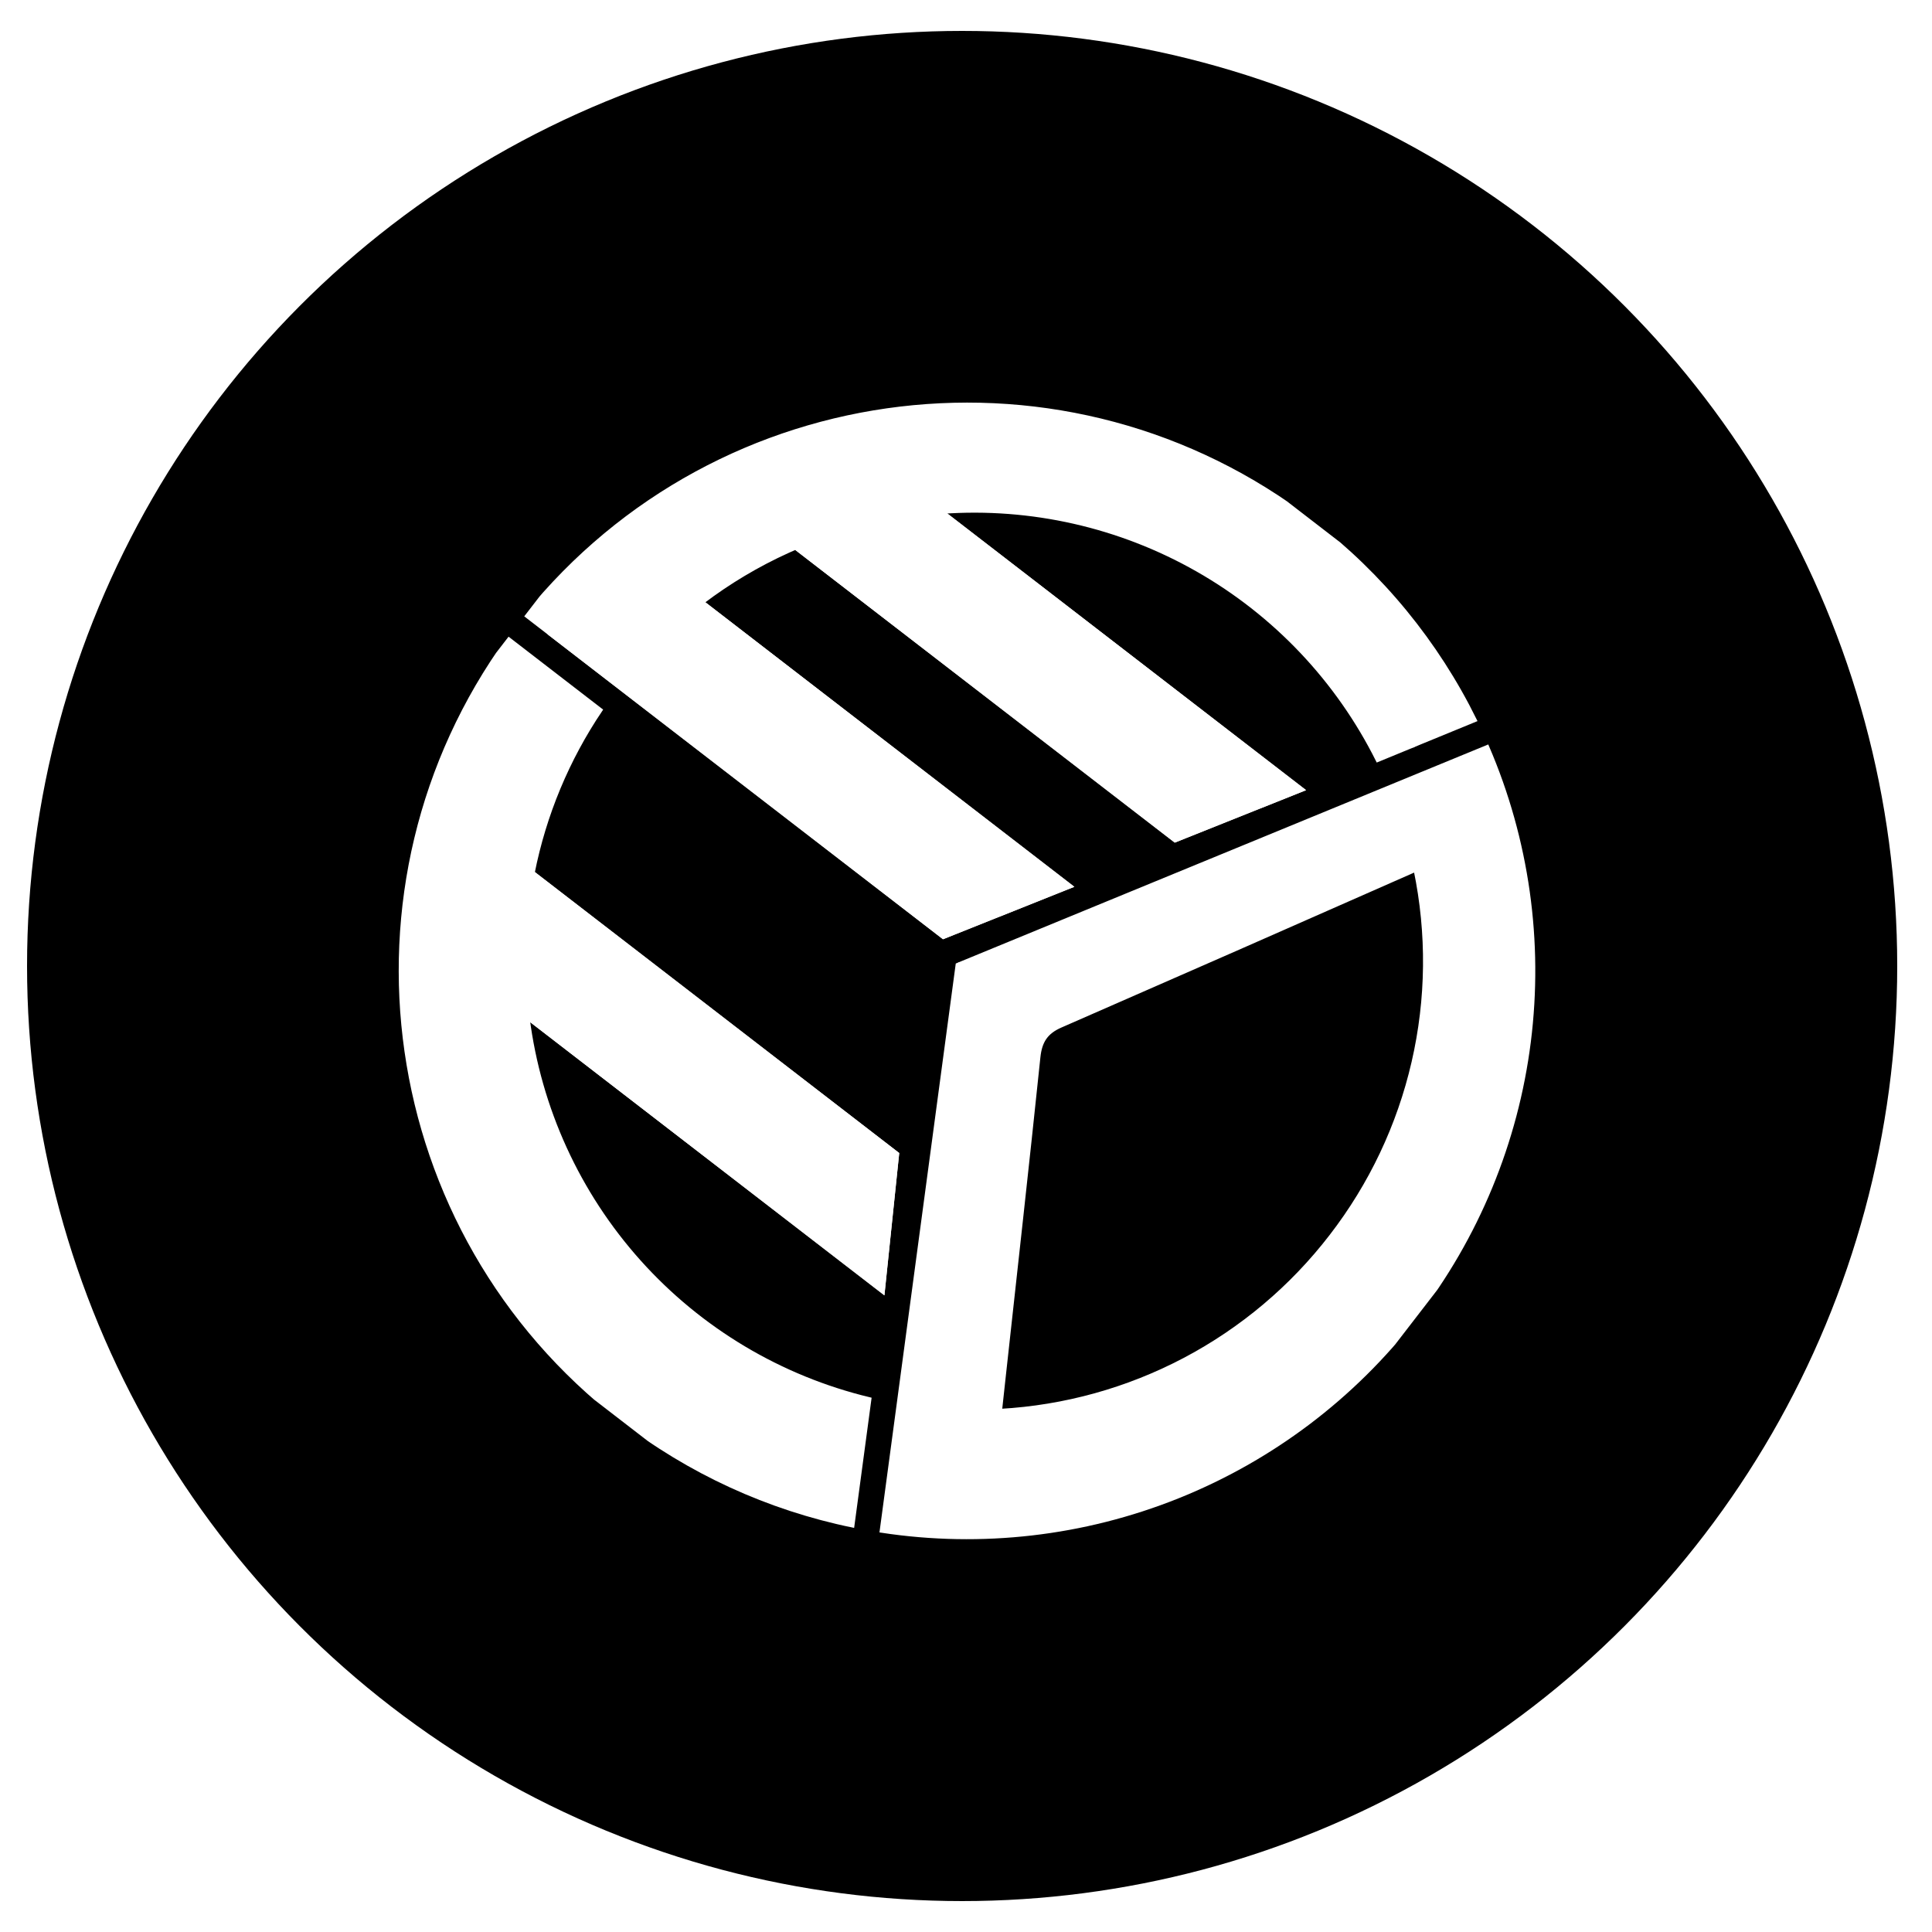 <svg width="500" height="500" viewBox="0 0 500 500" fill="none" xmlns="http://www.w3.org/2000/svg">
<rect width="500" height="500" fill="white"/>
<circle cx="249" cy="250" r="242" fill="black"/>
<g clip-path="url(#clip0_3256_57)">
<path d="M161.011 139.885L277.044 229.364L244.126 242.507L142.38 164.045L161.011 139.885Z" fill="white" stroke="white" stroke-miterlimit="10"/>
<path d="M131.09 220.664L232.193 298.63L228.488 334.301L112.459 244.824L131.09 220.664Z" fill="white" stroke="white" stroke-miterlimit="10"/>
<path d="M220.987 114.875L337.019 204.354L304.105 217.5L202.355 139.035L220.987 114.875Z" fill="white" stroke="white" stroke-miterlimit="10"/>
<path d="M131.526 165.331L155.421 183.758C146.835 196.501 140.872 210.827 137.88 225.898L232.193 298.629L228.472 334.288L136.57 263.416C139.558 286.898 149.619 308.914 165.417 326.542C181.215 344.169 202.002 356.573 225.017 362.106L220.626 394.822C198.834 390.337 178.355 380.93 160.755 367.318C97.838 318.799 85.223 229.233 131.526 165.331Z" fill="white" stroke="white" stroke-miterlimit="10"/>
<path d="M359.716 203.667L277.513 237.482L248.091 249.591L247.806 249.71L232.528 363.645L228.164 396.17C254.02 400.108 280.459 397.058 304.738 387.335C329.017 377.612 350.253 361.571 366.244 340.874C382.234 320.178 392.396 295.581 395.676 269.633C398.956 243.686 395.235 217.334 384.898 193.309L359.716 203.667ZM344.506 319.917C334.312 333.167 321.381 344.062 306.594 351.861C291.807 359.66 275.513 364.179 258.822 365.11L259.688 357.147C262.726 329.315 265.864 301.469 268.753 273.612C269.178 269.516 270.688 267.126 274.508 265.461C305.151 252.076 335.763 238.629 366.342 225.119C369.762 241.56 369.582 258.547 365.812 274.911C362.043 291.276 354.774 306.629 344.506 319.917Z" fill="white" stroke="white" stroke-miterlimit="10"/>
<path d="M339.755 135.202C357.466 148.819 371.815 166.321 381.693 186.36L365.611 192.963L365.596 192.982L356.537 196.708C346.217 176.046 329.995 158.912 309.928 147.478C289.861 136.044 266.851 130.824 243.815 132.479L337.019 204.354L304.105 217.5L205.879 141.752C205.234 142.033 204.592 142.317 203.952 142.607C196.071 146.181 188.616 150.626 181.727 155.861L277.043 229.365L244.125 242.508L136.173 159.26C186.074 97.36 276.501 86.423 339.755 135.202Z" fill="white" stroke="white" stroke-miterlimit="10"/>
<path d="M247.845 249.4L248.091 249.59L250.255 251.259" stroke="white" stroke-miterlimit="10"/>
<path d="M365.57 192.992L365.58 192.988L365.59 192.983L365.596 192.982L372.866 189.307" stroke="white" stroke-miterlimit="10"/>
<path d="M137.879 225.898L232.193 298.629L228.472 334.288L136.57 263.416C135.55 255.403 135.365 247.306 136.017 239.254C136.377 234.77 136.999 230.31 137.879 225.898Z" fill="white"/>
<path d="M243.815 132.479L337.019 204.354L304.105 217.5L205.879 141.752C217.07 136.914 228.949 133.856 241.086 132.692C241.989 132.616 242.899 132.545 243.815 132.479Z" fill="white"/>
<path d="M277.044 229.365L244.126 242.508L159.898 177.555C166.184 169.39 173.525 162.096 181.728 155.861L277.044 229.365Z" fill="white"/>
<path d="M359.716 203.668C362.617 210.592 364.843 217.779 366.364 225.131C335.762 238.591 305.151 252.038 274.529 265.472C270.71 267.137 269.2 269.527 268.775 273.623C265.883 301.484 262.748 329.326 259.709 357.158L258.844 365.121C250.052 365.628 241.231 365.136 232.55 363.656L247.821 249.722L248.106 249.603L277.532 237.497L359.716 203.668Z" fill="white"/>
</g>
<defs>
<clipPath id="clip0_3256_57">
<rect width="293.598" height="293.565" fill="white" transform="translate(44.388 277.883) rotate(-52.362)"/>
</clipPath>
</defs>
</svg>

